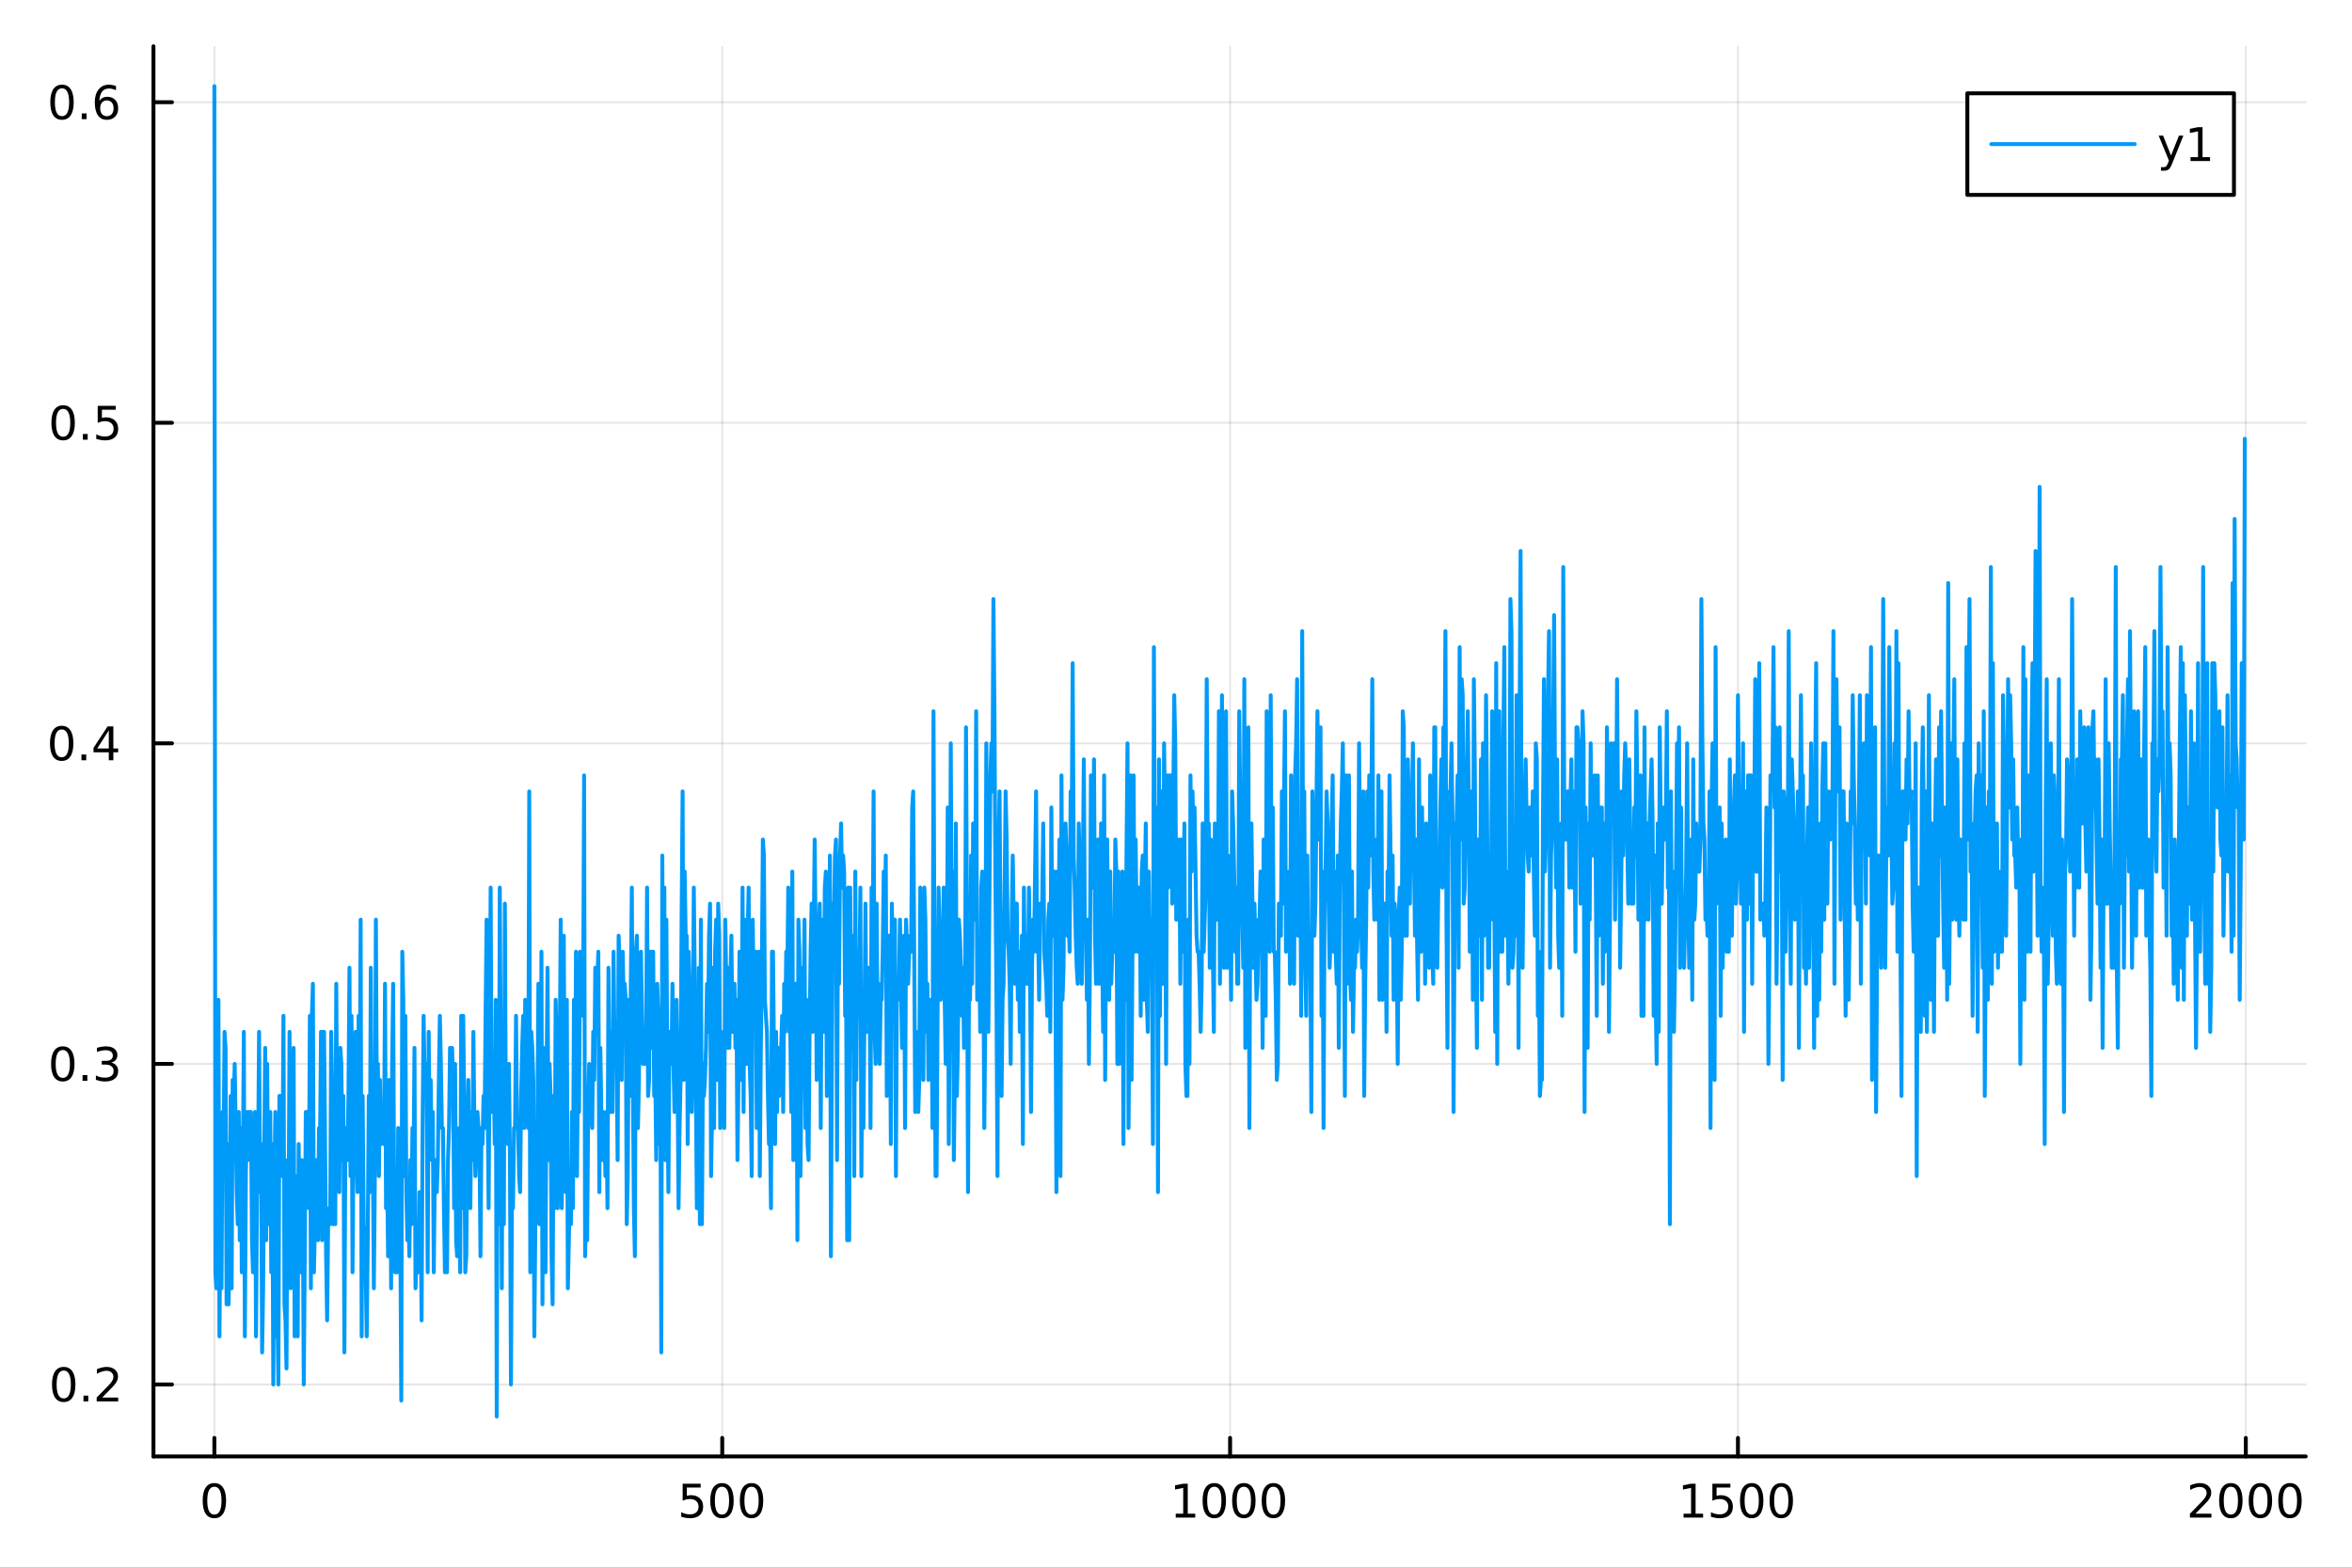 <?xml version="1.0" encoding="utf-8"?>
<svg xmlns="http://www.w3.org/2000/svg" xmlns:xlink="http://www.w3.org/1999/xlink" width="600" height="400" viewBox="0 0 2400 1600">
<rect x="0" y="0" width="2400" height="1600" fill="#333333" stroke="none"/>
<defs>
  <clipPath id="clip970">
    <rect x="0" y="0" width="2400" height="1600"/>
  </clipPath>
</defs>
<path clip-path="url(#clip970)" d="M0 1600 L2400 1600 L2400 0 L0 0  Z" fill="#ffffff" fill-rule="evenodd" fill-opacity="1"/>
<defs>
  <clipPath id="clip971">
    <rect x="480" y="0" width="1681" height="1600"/>
  </clipPath>
</defs>
<path clip-path="url(#clip970)" d="M156.598 1486.45 L2352.76 1486.45 L2352.76 47.244 L156.598 47.244  Z" fill="#ffffff" fill-rule="evenodd" fill-opacity="1"/>
<defs>
  <clipPath id="clip972">
    <rect x="156" y="47" width="2197" height="1440"/>
  </clipPath>
</defs>
<polyline clip-path="url(#clip972)" style="stroke:#000000; stroke-linecap:round; stroke-linejoin:round; stroke-width:2; stroke-opacity:0.1; fill:none" points="218.754,1486.45 218.754,47.244 "/>
<polyline clip-path="url(#clip972)" style="stroke:#000000; stroke-linecap:round; stroke-linejoin:round; stroke-width:2; stroke-opacity:0.1; fill:none" points="736.974,1486.45 736.974,47.244 "/>
<polyline clip-path="url(#clip972)" style="stroke:#000000; stroke-linecap:round; stroke-linejoin:round; stroke-width:2; stroke-opacity:0.1; fill:none" points="1255.2,1486.45 1255.2,47.244 "/>
<polyline clip-path="url(#clip972)" style="stroke:#000000; stroke-linecap:round; stroke-linejoin:round; stroke-width:2; stroke-opacity:0.1; fill:none" points="1773.42,1486.45 1773.42,47.244 "/>
<polyline clip-path="url(#clip972)" style="stroke:#000000; stroke-linecap:round; stroke-linejoin:round; stroke-width:2; stroke-opacity:0.1; fill:none" points="2291.64,1486.45 2291.64,47.244 "/>
<polyline clip-path="url(#clip970)" style="stroke:#000000; stroke-linecap:round; stroke-linejoin:round; stroke-width:4; stroke-opacity:1; fill:none" points="156.598,1486.45 2352.76,1486.45 "/>
<polyline clip-path="url(#clip970)" style="stroke:#000000; stroke-linecap:round; stroke-linejoin:round; stroke-width:4; stroke-opacity:1; fill:none" points="218.754,1486.45 218.754,1467.55 "/>
<polyline clip-path="url(#clip970)" style="stroke:#000000; stroke-linecap:round; stroke-linejoin:round; stroke-width:4; stroke-opacity:1; fill:none" points="736.974,1486.45 736.974,1467.55 "/>
<polyline clip-path="url(#clip970)" style="stroke:#000000; stroke-linecap:round; stroke-linejoin:round; stroke-width:4; stroke-opacity:1; fill:none" points="1255.2,1486.45 1255.2,1467.55 "/>
<polyline clip-path="url(#clip970)" style="stroke:#000000; stroke-linecap:round; stroke-linejoin:round; stroke-width:4; stroke-opacity:1; fill:none" points="1773.42,1486.45 1773.42,1467.55 "/>
<polyline clip-path="url(#clip970)" style="stroke:#000000; stroke-linecap:round; stroke-linejoin:round; stroke-width:4; stroke-opacity:1; fill:none" points="2291.64,1486.45 2291.64,1467.55 "/>
<path clip-path="url(#clip970)" d="M218.754 1517.37 Q215.143 1517.37 213.314 1520.93 Q211.508 1524.47 211.508 1531.6 Q211.508 1538.71 213.314 1542.27 Q215.143 1545.82 218.754 1545.82 Q222.388 1545.82 224.193 1542.27 Q226.022 1538.71 226.022 1531.6 Q226.022 1524.47 224.193 1520.93 Q222.388 1517.37 218.754 1517.37 M218.754 1513.66 Q224.564 1513.66 227.619 1518.27 Q230.698 1522.85 230.698 1531.6 Q230.698 1540.33 227.619 1544.94 Q224.564 1549.52 218.754 1549.52 Q212.943 1549.52 209.865 1544.94 Q206.809 1540.33 206.809 1531.6 Q206.809 1522.85 209.865 1518.27 Q212.943 1513.66 218.754 1513.66 Z" fill="#000000" fill-rule="nonzero" fill-opacity="1" /><path clip-path="url(#clip970)" d="M696.593 1514.29 L714.949 1514.29 L714.949 1518.22 L700.875 1518.22 L700.875 1526.7 Q701.894 1526.35 702.912 1526.19 Q703.931 1526 704.949 1526 Q710.736 1526 714.116 1529.17 Q717.495 1532.34 717.495 1537.76 Q717.495 1543.34 714.023 1546.44 Q710.551 1549.52 704.232 1549.52 Q702.056 1549.52 699.787 1549.15 Q697.542 1548.78 695.134 1548.04 L695.134 1543.34 Q697.218 1544.47 699.44 1545.03 Q701.662 1545.58 704.139 1545.58 Q708.144 1545.58 710.482 1543.48 Q712.82 1541.37 712.82 1537.76 Q712.82 1534.15 710.482 1532.04 Q708.144 1529.94 704.139 1529.94 Q702.264 1529.94 700.389 1530.35 Q698.537 1530.77 696.593 1531.65 L696.593 1514.29 Z" fill="#000000" fill-rule="nonzero" fill-opacity="1" /><path clip-path="url(#clip970)" d="M736.708 1517.37 Q733.097 1517.37 731.268 1520.93 Q729.463 1524.47 729.463 1531.6 Q729.463 1538.71 731.268 1542.27 Q733.097 1545.82 736.708 1545.82 Q740.343 1545.82 742.148 1542.27 Q743.977 1538.71 743.977 1531.6 Q743.977 1524.47 742.148 1520.93 Q740.343 1517.37 736.708 1517.37 M736.708 1513.66 Q742.518 1513.66 745.574 1518.27 Q748.653 1522.85 748.653 1531.6 Q748.653 1540.33 745.574 1544.94 Q742.518 1549.52 736.708 1549.52 Q730.898 1549.52 727.819 1544.94 Q724.764 1540.33 724.764 1531.6 Q724.764 1522.85 727.819 1518.27 Q730.898 1513.66 736.708 1513.66 Z" fill="#000000" fill-rule="nonzero" fill-opacity="1" /><path clip-path="url(#clip970)" d="M766.87 1517.37 Q763.259 1517.37 761.43 1520.93 Q759.625 1524.47 759.625 1531.6 Q759.625 1538.71 761.43 1542.27 Q763.259 1545.82 766.87 1545.82 Q770.504 1545.82 772.31 1542.27 Q774.139 1538.71 774.139 1531.6 Q774.139 1524.47 772.31 1520.93 Q770.504 1517.37 766.87 1517.37 M766.87 1513.66 Q772.68 1513.66 775.736 1518.27 Q778.815 1522.85 778.815 1531.6 Q778.815 1540.33 775.736 1544.94 Q772.68 1549.52 766.87 1549.52 Q761.06 1549.52 757.981 1544.94 Q754.926 1540.33 754.926 1531.6 Q754.926 1522.85 757.981 1518.27 Q761.06 1513.66 766.87 1513.66 Z" fill="#000000" fill-rule="nonzero" fill-opacity="1" /><path clip-path="url(#clip970)" d="M1199.72 1544.91 L1207.36 1544.91 L1207.36 1518.55 L1199.05 1520.21 L1199.05 1515.95 L1207.31 1514.29 L1211.99 1514.29 L1211.99 1544.91 L1219.63 1544.91 L1219.63 1548.85 L1199.72 1548.85 L1199.72 1544.91 Z" fill="#000000" fill-rule="nonzero" fill-opacity="1" /><path clip-path="url(#clip970)" d="M1239.07 1517.37 Q1235.46 1517.37 1233.63 1520.93 Q1231.83 1524.47 1231.83 1531.6 Q1231.83 1538.71 1233.63 1542.27 Q1235.46 1545.82 1239.07 1545.82 Q1242.71 1545.82 1244.51 1542.27 Q1246.34 1538.71 1246.34 1531.6 Q1246.34 1524.47 1244.51 1520.93 Q1242.71 1517.37 1239.07 1517.37 M1239.07 1513.66 Q1244.88 1513.66 1247.94 1518.27 Q1251.02 1522.85 1251.02 1531.6 Q1251.02 1540.33 1247.94 1544.94 Q1244.88 1549.52 1239.07 1549.52 Q1233.26 1549.52 1230.18 1544.94 Q1227.13 1540.33 1227.13 1531.6 Q1227.13 1522.85 1230.18 1518.27 Q1233.26 1513.66 1239.07 1513.66 Z" fill="#000000" fill-rule="nonzero" fill-opacity="1" /><path clip-path="url(#clip970)" d="M1269.23 1517.37 Q1265.62 1517.37 1263.79 1520.93 Q1261.99 1524.47 1261.99 1531.6 Q1261.99 1538.71 1263.79 1542.27 Q1265.62 1545.82 1269.23 1545.82 Q1272.87 1545.82 1274.67 1542.27 Q1276.5 1538.71 1276.5 1531.6 Q1276.5 1524.47 1274.67 1520.93 Q1272.87 1517.37 1269.23 1517.37 M1269.23 1513.66 Q1275.04 1513.66 1278.1 1518.27 Q1281.18 1522.85 1281.18 1531.6 Q1281.18 1540.33 1278.1 1544.94 Q1275.04 1549.52 1269.23 1549.52 Q1263.42 1549.52 1260.35 1544.94 Q1257.29 1540.33 1257.29 1531.6 Q1257.29 1522.85 1260.35 1518.27 Q1263.42 1513.66 1269.23 1513.66 Z" fill="#000000" fill-rule="nonzero" fill-opacity="1" /><path clip-path="url(#clip970)" d="M1299.4 1517.37 Q1295.79 1517.37 1293.96 1520.93 Q1292.15 1524.47 1292.15 1531.6 Q1292.15 1538.71 1293.96 1542.27 Q1295.79 1545.82 1299.4 1545.82 Q1303.03 1545.82 1304.84 1542.27 Q1306.66 1538.71 1306.66 1531.6 Q1306.66 1524.47 1304.84 1520.93 Q1303.03 1517.37 1299.4 1517.37 M1299.4 1513.66 Q1305.21 1513.66 1308.26 1518.27 Q1311.34 1522.85 1311.34 1531.6 Q1311.34 1540.33 1308.26 1544.94 Q1305.21 1549.52 1299.4 1549.52 Q1293.59 1549.52 1290.51 1544.94 Q1287.45 1540.33 1287.45 1531.6 Q1287.45 1522.85 1290.51 1518.27 Q1293.59 1513.66 1299.4 1513.66 Z" fill="#000000" fill-rule="nonzero" fill-opacity="1" /><path clip-path="url(#clip970)" d="M1717.94 1544.91 L1725.58 1544.91 L1725.58 1518.55 L1717.27 1520.21 L1717.27 1515.95 L1725.53 1514.29 L1730.21 1514.29 L1730.21 1544.91 L1737.85 1544.91 L1737.85 1548.85 L1717.94 1548.85 L1717.94 1544.91 Z" fill="#000000" fill-rule="nonzero" fill-opacity="1" /><path clip-path="url(#clip970)" d="M1747.34 1514.29 L1765.7 1514.29 L1765.7 1518.22 L1751.62 1518.22 L1751.62 1526.7 Q1752.64 1526.35 1753.66 1526.19 Q1754.68 1526 1755.7 1526 Q1761.48 1526 1764.86 1529.17 Q1768.24 1532.34 1768.24 1537.76 Q1768.24 1543.34 1764.77 1546.44 Q1761.3 1549.52 1754.98 1549.52 Q1752.8 1549.52 1750.53 1549.15 Q1748.29 1548.78 1745.88 1548.04 L1745.88 1543.34 Q1747.96 1544.47 1750.19 1545.03 Q1752.41 1545.58 1754.89 1545.58 Q1758.89 1545.58 1761.23 1543.48 Q1763.57 1541.37 1763.57 1537.76 Q1763.57 1534.15 1761.23 1532.04 Q1758.89 1529.94 1754.89 1529.94 Q1753.01 1529.94 1751.14 1530.35 Q1749.28 1530.77 1747.34 1531.65 L1747.34 1514.29 Z" fill="#000000" fill-rule="nonzero" fill-opacity="1" /><path clip-path="url(#clip970)" d="M1787.46 1517.37 Q1783.84 1517.37 1782.02 1520.93 Q1780.21 1524.47 1780.21 1531.6 Q1780.21 1538.71 1782.02 1542.27 Q1783.84 1545.82 1787.46 1545.82 Q1791.09 1545.82 1792.9 1542.27 Q1794.72 1538.71 1794.72 1531.6 Q1794.72 1524.47 1792.9 1520.93 Q1791.09 1517.37 1787.46 1517.37 M1787.46 1513.66 Q1793.27 1513.66 1796.32 1518.27 Q1799.4 1522.85 1799.4 1531.6 Q1799.4 1540.33 1796.32 1544.94 Q1793.27 1549.52 1787.46 1549.52 Q1781.65 1549.52 1778.57 1544.94 Q1775.51 1540.33 1775.51 1531.6 Q1775.51 1522.85 1778.57 1518.27 Q1781.65 1513.66 1787.46 1513.66 Z" fill="#000000" fill-rule="nonzero" fill-opacity="1" /><path clip-path="url(#clip970)" d="M1817.62 1517.37 Q1814.01 1517.37 1812.18 1520.93 Q1810.37 1524.47 1810.37 1531.6 Q1810.37 1538.71 1812.18 1542.27 Q1814.01 1545.82 1817.62 1545.82 Q1821.25 1545.82 1823.06 1542.27 Q1824.89 1538.71 1824.89 1531.6 Q1824.89 1524.47 1823.06 1520.93 Q1821.25 1517.37 1817.62 1517.37 M1817.62 1513.66 Q1823.43 1513.66 1826.48 1518.27 Q1829.56 1522.85 1829.56 1531.6 Q1829.56 1540.33 1826.48 1544.94 Q1823.43 1549.52 1817.62 1549.52 Q1811.81 1549.52 1808.73 1544.94 Q1805.67 1540.33 1805.67 1531.6 Q1805.67 1522.85 1808.73 1518.27 Q1811.81 1513.66 1817.62 1513.66 Z" fill="#000000" fill-rule="nonzero" fill-opacity="1" /><path clip-path="url(#clip970)" d="M2240.25 1544.91 L2256.57 1544.91 L2256.57 1548.85 L2234.62 1548.85 L2234.62 1544.91 Q2237.29 1542.16 2241.87 1537.53 Q2246.48 1532.88 2247.66 1531.53 Q2249.9 1529.01 2250.78 1527.27 Q2251.68 1525.51 2251.68 1523.82 Q2251.68 1521.07 2249.74 1519.33 Q2247.82 1517.6 2244.72 1517.6 Q2242.52 1517.6 2240.06 1518.36 Q2237.63 1519.13 2234.85 1520.68 L2234.85 1515.95 Q2237.68 1514.82 2240.13 1514.24 Q2242.59 1513.66 2244.62 1513.66 Q2249.99 1513.66 2253.19 1516.35 Q2256.38 1519.03 2256.38 1523.52 Q2256.38 1525.65 2255.57 1527.57 Q2254.79 1529.47 2252.68 1532.07 Q2252.1 1532.74 2249 1535.95 Q2245.9 1539.15 2240.25 1544.91 Z" fill="#000000" fill-rule="nonzero" fill-opacity="1" /><path clip-path="url(#clip970)" d="M2276.38 1517.37 Q2272.77 1517.37 2270.94 1520.93 Q2269.14 1524.47 2269.14 1531.6 Q2269.14 1538.71 2270.94 1542.27 Q2272.77 1545.82 2276.38 1545.82 Q2280.02 1545.82 2281.82 1542.27 Q2283.65 1538.71 2283.65 1531.6 Q2283.65 1524.47 2281.82 1520.93 Q2280.02 1517.37 2276.38 1517.37 M2276.38 1513.66 Q2282.19 1513.66 2285.25 1518.27 Q2288.33 1522.85 2288.33 1531.6 Q2288.33 1540.33 2285.25 1544.94 Q2282.19 1549.52 2276.38 1549.52 Q2270.57 1549.52 2267.49 1544.94 Q2264.44 1540.33 2264.44 1531.6 Q2264.44 1522.85 2267.49 1518.27 Q2270.57 1513.66 2276.38 1513.66 Z" fill="#000000" fill-rule="nonzero" fill-opacity="1" /><path clip-path="url(#clip970)" d="M2306.54 1517.37 Q2302.93 1517.37 2301.1 1520.93 Q2299.3 1524.47 2299.3 1531.6 Q2299.3 1538.71 2301.1 1542.27 Q2302.93 1545.82 2306.54 1545.82 Q2310.18 1545.82 2311.98 1542.27 Q2313.81 1538.71 2313.81 1531.6 Q2313.81 1524.47 2311.98 1520.93 Q2310.18 1517.37 2306.54 1517.37 M2306.54 1513.66 Q2312.35 1513.66 2315.41 1518.27 Q2318.49 1522.85 2318.49 1531.6 Q2318.49 1540.33 2315.41 1544.94 Q2312.35 1549.52 2306.54 1549.52 Q2300.73 1549.52 2297.66 1544.94 Q2294.6 1540.33 2294.6 1531.6 Q2294.6 1522.85 2297.66 1518.27 Q2300.73 1513.66 2306.54 1513.66 Z" fill="#000000" fill-rule="nonzero" fill-opacity="1" /><path clip-path="url(#clip970)" d="M2336.71 1517.37 Q2333.1 1517.37 2331.27 1520.93 Q2329.46 1524.47 2329.46 1531.6 Q2329.46 1538.71 2331.27 1542.27 Q2333.1 1545.82 2336.71 1545.82 Q2340.34 1545.82 2342.15 1542.27 Q2343.97 1538.71 2343.97 1531.6 Q2343.97 1524.47 2342.15 1520.93 Q2340.34 1517.37 2336.71 1517.37 M2336.71 1513.66 Q2342.52 1513.66 2345.57 1518.27 Q2348.65 1522.85 2348.65 1531.6 Q2348.65 1540.33 2345.57 1544.94 Q2342.52 1549.52 2336.71 1549.52 Q2330.9 1549.52 2327.82 1544.94 Q2324.76 1540.33 2324.76 1531.6 Q2324.76 1522.85 2327.82 1518.27 Q2330.9 1513.66 2336.71 1513.66 Z" fill="#000000" fill-rule="nonzero" fill-opacity="1" /><polyline clip-path="url(#clip972)" style="stroke:#000000; stroke-linecap:round; stroke-linejoin:round; stroke-width:2; stroke-opacity:0.1; fill:none" points="156.598,1413 2352.76,1413 "/>
<polyline clip-path="url(#clip972)" style="stroke:#000000; stroke-linecap:round; stroke-linejoin:round; stroke-width:2; stroke-opacity:0.1; fill:none" points="156.598,1085.83 2352.76,1085.83 "/>
<polyline clip-path="url(#clip972)" style="stroke:#000000; stroke-linecap:round; stroke-linejoin:round; stroke-width:2; stroke-opacity:0.1; fill:none" points="156.598,758.667 2352.76,758.667 "/>
<polyline clip-path="url(#clip972)" style="stroke:#000000; stroke-linecap:round; stroke-linejoin:round; stroke-width:2; stroke-opacity:0.1; fill:none" points="156.598,431.501 2352.76,431.501 "/>
<polyline clip-path="url(#clip972)" style="stroke:#000000; stroke-linecap:round; stroke-linejoin:round; stroke-width:2; stroke-opacity:0.1; fill:none" points="156.598,104.335 2352.76,104.335 "/>
<polyline clip-path="url(#clip970)" style="stroke:#000000; stroke-linecap:round; stroke-linejoin:round; stroke-width:4; stroke-opacity:1; fill:none" points="156.598,1486.45 156.598,47.244 "/>
<polyline clip-path="url(#clip970)" style="stroke:#000000; stroke-linecap:round; stroke-linejoin:round; stroke-width:4; stroke-opacity:1; fill:none" points="156.598,1413 175.496,1413 "/>
<polyline clip-path="url(#clip970)" style="stroke:#000000; stroke-linecap:round; stroke-linejoin:round; stroke-width:4; stroke-opacity:1; fill:none" points="156.598,1085.83 175.496,1085.83 "/>
<polyline clip-path="url(#clip970)" style="stroke:#000000; stroke-linecap:round; stroke-linejoin:round; stroke-width:4; stroke-opacity:1; fill:none" points="156.598,758.667 175.496,758.667 "/>
<polyline clip-path="url(#clip970)" style="stroke:#000000; stroke-linecap:round; stroke-linejoin:round; stroke-width:4; stroke-opacity:1; fill:none" points="156.598,431.501 175.496,431.501 "/>
<polyline clip-path="url(#clip970)" style="stroke:#000000; stroke-linecap:round; stroke-linejoin:round; stroke-width:4; stroke-opacity:1; fill:none" points="156.598,104.335 175.496,104.335 "/>
<path clip-path="url(#clip970)" d="M65.02 1398.8 Q61.409 1398.8 59.58 1402.36 Q57.775 1405.9 57.775 1413.03 Q57.775 1420.14 59.58 1423.71 Q61.409 1427.25 65.02 1427.25 Q68.654 1427.25 70.46 1423.71 Q72.288 1420.14 72.288 1413.03 Q72.288 1405.9 70.46 1402.36 Q68.654 1398.8 65.02 1398.8 M65.02 1395.09 Q70.83 1395.09 73.885 1399.7 Q76.964 1404.28 76.964 1413.03 Q76.964 1421.76 73.885 1426.37 Q70.83 1430.95 65.02 1430.95 Q59.21 1430.95 56.131 1426.37 Q53.075 1421.76 53.075 1413.03 Q53.075 1404.28 56.131 1399.7 Q59.21 1395.09 65.02 1395.09 Z" fill="#000000" fill-rule="nonzero" fill-opacity="1" /><path clip-path="url(#clip970)" d="M85.182 1424.4 L90.066 1424.4 L90.066 1430.28 L85.182 1430.28 L85.182 1424.4 Z" fill="#000000" fill-rule="nonzero" fill-opacity="1" /><path clip-path="url(#clip970)" d="M104.279 1426.34 L120.598 1426.34 L120.598 1430.28 L98.654 1430.28 L98.654 1426.34 Q101.316 1423.59 105.899 1418.96 Q110.506 1414.31 111.686 1412.96 Q113.932 1410.44 114.811 1408.71 Q115.714 1406.95 115.714 1405.26 Q115.714 1402.5 113.77 1400.77 Q111.848 1399.03 108.746 1399.03 Q106.547 1399.03 104.094 1399.79 Q101.663 1400.56 98.885 1402.11 L98.885 1397.39 Q101.709 1396.25 104.163 1395.67 Q106.617 1395.09 108.654 1395.09 Q114.024 1395.09 117.219 1397.78 Q120.413 1400.46 120.413 1404.96 Q120.413 1407.08 119.603 1409.01 Q118.816 1410.9 116.709 1413.5 Q116.131 1414.17 113.029 1417.39 Q109.927 1420.58 104.279 1426.34 Z" fill="#000000" fill-rule="nonzero" fill-opacity="1" /><path clip-path="url(#clip970)" d="M64.071 1071.63 Q60.46 1071.63 58.631 1075.2 Q56.825 1078.74 56.825 1085.87 Q56.825 1092.97 58.631 1096.54 Q60.46 1100.08 64.071 1100.08 Q67.705 1100.08 69.51 1096.54 Q71.339 1092.97 71.339 1085.87 Q71.339 1078.74 69.51 1075.2 Q67.705 1071.63 64.071 1071.63 M64.071 1067.93 Q69.881 1067.93 72.936 1072.53 Q76.015 1077.12 76.015 1085.87 Q76.015 1094.59 72.936 1099.2 Q69.881 1103.78 64.071 1103.78 Q58.261 1103.78 55.182 1099.2 Q52.126 1094.59 52.126 1085.87 Q52.126 1077.12 55.182 1072.53 Q58.261 1067.93 64.071 1067.93 Z" fill="#000000" fill-rule="nonzero" fill-opacity="1" /><path clip-path="url(#clip970)" d="M84.233 1097.23 L89.117 1097.23 L89.117 1103.11 L84.233 1103.11 L84.233 1097.23 Z" fill="#000000" fill-rule="nonzero" fill-opacity="1" /><path clip-path="url(#clip970)" d="M113.469 1084.48 Q116.825 1085.2 118.7 1087.46 Q120.598 1089.73 120.598 1093.07 Q120.598 1098.18 117.08 1100.98 Q113.561 1103.78 107.08 1103.78 Q104.904 1103.78 102.589 1103.34 Q100.297 1102.93 97.844 1102.07 L97.844 1097.56 Q99.788 1098.69 102.103 1099.27 Q104.418 1099.85 106.941 1099.85 Q111.339 1099.85 113.631 1098.11 Q115.945 1096.38 115.945 1093.07 Q115.945 1090.01 113.793 1088.3 Q111.663 1086.56 107.844 1086.56 L103.816 1086.56 L103.816 1082.72 L108.029 1082.72 Q111.478 1082.72 113.307 1081.35 Q115.135 1079.96 115.135 1077.37 Q115.135 1074.71 113.237 1073.3 Q111.362 1071.86 107.844 1071.86 Q105.922 1071.86 103.723 1072.28 Q101.524 1072.7 98.885 1073.58 L98.885 1069.41 Q101.547 1068.67 103.862 1068.3 Q106.2 1067.93 108.26 1067.93 Q113.584 1067.93 116.686 1070.36 Q119.788 1072.77 119.788 1076.89 Q119.788 1079.76 118.145 1081.75 Q116.501 1083.71 113.469 1084.48 Z" fill="#000000" fill-rule="nonzero" fill-opacity="1" /><path clip-path="url(#clip970)" d="M62.937 744.466 Q59.325 744.466 57.497 748.03 Q55.691 751.572 55.691 758.702 Q55.691 765.808 57.497 769.373 Q59.325 772.914 62.937 772.914 Q66.571 772.914 68.376 769.373 Q70.205 765.808 70.205 758.702 Q70.205 751.572 68.376 748.03 Q66.571 744.466 62.937 744.466 M62.937 740.762 Q68.747 740.762 71.802 745.368 Q74.881 749.952 74.881 758.702 Q74.881 767.428 71.802 772.035 Q68.747 776.618 62.937 776.618 Q57.126 776.618 54.048 772.035 Q50.992 767.428 50.992 758.702 Q50.992 749.952 54.048 745.368 Q57.126 740.762 62.937 740.762 Z" fill="#000000" fill-rule="nonzero" fill-opacity="1" /><path clip-path="url(#clip970)" d="M83.098 770.067 L87.983 770.067 L87.983 775.947 L83.098 775.947 L83.098 770.067 Z" fill="#000000" fill-rule="nonzero" fill-opacity="1" /><path clip-path="url(#clip970)" d="M111.015 745.461 L99.21 763.91 L111.015 763.91 L111.015 745.461 M109.788 741.387 L115.668 741.387 L115.668 763.91 L120.598 763.91 L120.598 767.799 L115.668 767.799 L115.668 775.947 L111.015 775.947 L111.015 767.799 L95.413 767.799 L95.413 763.285 L109.788 741.387 Z" fill="#000000" fill-rule="nonzero" fill-opacity="1" /><path clip-path="url(#clip970)" d="M64.418 417.299 Q60.807 417.299 58.978 420.864 Q57.173 424.406 57.173 431.535 Q57.173 438.642 58.978 442.207 Q60.807 445.748 64.418 445.748 Q68.052 445.748 69.858 442.207 Q71.686 438.642 71.686 431.535 Q71.686 424.406 69.858 420.864 Q68.052 417.299 64.418 417.299 M64.418 413.596 Q70.228 413.596 73.284 418.202 Q76.362 422.785 76.362 431.535 Q76.362 440.262 73.284 444.869 Q70.228 449.452 64.418 449.452 Q58.608 449.452 55.529 444.869 Q52.474 440.262 52.474 431.535 Q52.474 422.785 55.529 418.202 Q58.608 413.596 64.418 413.596 Z" fill="#000000" fill-rule="nonzero" fill-opacity="1" /><path clip-path="url(#clip970)" d="M84.58 442.901 L89.464 442.901 L89.464 448.781 L84.58 448.781 L84.58 442.901 Z" fill="#000000" fill-rule="nonzero" fill-opacity="1" /><path clip-path="url(#clip970)" d="M99.696 414.221 L118.052 414.221 L118.052 418.156 L103.978 418.156 L103.978 426.628 Q104.996 426.281 106.015 426.119 Q107.033 425.934 108.052 425.934 Q113.839 425.934 117.219 429.105 Q120.598 432.276 120.598 437.693 Q120.598 443.271 117.126 446.373 Q113.654 449.452 107.334 449.452 Q105.159 449.452 102.89 449.082 Q100.645 448.711 98.237 447.971 L98.237 443.271 Q100.321 444.406 102.543 444.961 Q104.765 445.517 107.242 445.517 Q111.246 445.517 113.584 443.41 Q115.922 441.304 115.922 437.693 Q115.922 434.082 113.584 431.975 Q111.246 429.869 107.242 429.869 Q105.367 429.869 103.492 430.285 Q101.64 430.702 99.696 431.582 L99.696 414.221 Z" fill="#000000" fill-rule="nonzero" fill-opacity="1" /><path clip-path="url(#clip970)" d="M63.261 90.133 Q59.65 90.133 57.821 93.698 Q56.015 97.24 56.015 104.369 Q56.015 111.476 57.821 115.041 Q59.65 118.582 63.261 118.582 Q66.895 118.582 68.7 115.041 Q70.529 111.476 70.529 104.369 Q70.529 97.24 68.7 93.698 Q66.895 90.133 63.261 90.133 M63.261 86.43 Q69.071 86.43 72.126 91.036 Q75.205 95.619 75.205 104.369 Q75.205 113.096 72.126 117.703 Q69.071 122.286 63.261 122.286 Q57.45 122.286 54.372 117.703 Q51.316 113.096 51.316 104.369 Q51.316 95.619 54.372 91.036 Q57.45 86.43 63.261 86.43 Z" fill="#000000" fill-rule="nonzero" fill-opacity="1" /><path clip-path="url(#clip970)" d="M83.422 115.735 L88.307 115.735 L88.307 121.615 L83.422 121.615 L83.422 115.735 Z" fill="#000000" fill-rule="nonzero" fill-opacity="1" /><path clip-path="url(#clip970)" d="M109.071 102.471 Q105.922 102.471 104.071 104.624 Q102.242 106.777 102.242 110.527 Q102.242 114.254 104.071 116.429 Q105.922 118.582 109.071 118.582 Q112.219 118.582 114.047 116.429 Q115.899 114.254 115.899 110.527 Q115.899 106.777 114.047 104.624 Q112.219 102.471 109.071 102.471 M118.353 87.819 L118.353 92.078 Q116.594 91.244 114.788 90.805 Q113.006 90.365 111.246 90.365 Q106.617 90.365 104.163 93.49 Q101.733 96.615 101.385 102.934 Q102.751 100.92 104.811 99.855 Q106.871 98.767 109.348 98.767 Q114.557 98.767 117.566 101.939 Q120.598 105.087 120.598 110.527 Q120.598 115.851 117.45 119.068 Q114.302 122.286 109.071 122.286 Q103.075 122.286 99.904 117.703 Q96.733 113.096 96.733 104.369 Q96.733 96.175 100.621 91.314 Q104.51 86.43 111.061 86.43 Q112.82 86.43 114.603 86.777 Q116.408 87.124 118.353 87.819 Z" fill="#000000" fill-rule="nonzero" fill-opacity="1" /><polyline clip-path="url(#clip972)" style="stroke:#009af9; stroke-linecap:round; stroke-linejoin:round; stroke-width:4; stroke-opacity:1; fill:none" points="218.754,87.976 219.79,1298.49 220.827,1314.85 221.863,1282.13 222.899,1020.4 223.936,1363.92 224.972,1233.06 226.009,1314.85 227.045,1134.91 228.082,1183.98 229.118,1053.12 230.154,1069.47 231.191,1331.21 232.227,1167.62 233.264,1331.21 234.3,1265.77 235.337,1118.55 236.373,1314.85 237.41,1102.19 238.446,1134.91 239.482,1085.83 240.519,1151.27 241.555,1216.7 242.592,1249.42 243.628,1134.91 244.665,1265.77 245.701,1151.27 246.738,1298.49 247.774,1200.34 248.81,1053.12 249.847,1363.92 250.883,1200.34 251.92,1134.91 252.956,1183.98 253.993,1134.91 255.029,1134.91 256.066,1134.91 257.102,1265.77 258.138,1298.49 259.175,1200.34 260.211,1134.91 261.248,1363.92 262.284,1216.7 263.321,1183.98 264.357,1053.12 265.394,1216.7 266.43,1167.62 267.466,1380.28 268.503,1314.85 269.539,1183.98 270.576,1069.47 271.612,1265.77 272.649,1085.83 273.685,1249.42 274.721,1249.42 275.758,1134.91 276.794,1298.49 277.831,1167.62 278.867,1413 279.904,1216.7 280.94,1134.91 281.977,1363.92 283.013,1331.21 284.049,1413 285.086,1118.55 286.122,1118.55 287.159,1134.91 288.195,1200.34 289.232,1036.76 290.268,1331.21 291.305,1347.57 292.341,1396.64 293.377,1183.98 294.414,1249.42 295.45,1053.12 296.487,1314.85 297.523,1249.42 298.56,1298.49 299.596,1069.47 300.633,1363.92 301.669,1249.42 302.705,1200.34 303.742,1363.92 304.778,1167.62 305.815,1265.77 306.851,1298.49 307.888,1183.98 308.924,1216.7 309.961,1413 310.997,1282.13 312.033,1134.91 313.07,1134.91 314.106,1134.91 315.143,1233.06 316.179,1036.76 317.216,1314.85 318.252,1036.76 319.288,1004.04 320.325,1298.49 321.361,1249.42 322.398,1183.98 323.434,1200.34 324.471,1265.77 325.507,1151.27 326.544,1167.62 327.58,1053.12 328.616,1265.77 329.653,1053.12 330.689,1053.12 331.726,1167.62 332.762,1282.13 333.799,1347.57 334.835,1249.42 335.872,1233.06 336.908,1249.42 337.944,1053.12 338.981,1118.55 340.017,1249.42 341.054,1200.34 342.09,1249.42 343.127,1004.04 344.163,1167.62 345.2,1102.19 346.236,1216.7 347.272,1069.47 348.309,1085.83 349.345,1183.98 350.382,1118.55 351.418,1380.28 352.455,1151.27 353.491,1183.98 354.527,1183.98 355.564,1118.55 356.6,987.683 357.637,1200.34 358.673,1036.76 359.71,1298.49 360.746,1167.62 361.783,1151.27 362.819,1053.12 363.855,1167.62 364.892,1216.7 365.928,1036.76 366.965,1151.27 368.001,938.608 369.038,1363.92 370.074,1118.55 371.111,1249.42 372.147,1265.77 373.183,1298.49 374.22,1363.92 375.256,1265.77 376.293,1118.55 377.329,1216.7 378.366,987.683 379.402,1167.62 380.439,1167.62 381.475,1314.85 382.511,1200.34 383.548,938.608 384.584,1134.91 385.621,1085.83 386.657,1200.34 387.694,1102.19 388.73,1167.62 389.767,1134.91 390.803,1134.91 391.839,1167.62 392.876,1004.04 393.912,1233.06 394.949,1183.98 395.985,1282.13 397.022,1102.19 398.058,1118.55 399.094,1314.85 400.131,1085.83 401.167,1004.04 402.204,1233.06 403.24,1298.49 404.277,1298.49 405.313,1298.49 406.35,1151.27 407.386,1233.06 408.422,1249.42 409.459,1429.36 410.495,971.325 411.532,1020.4 412.568,1200.34 413.605,1036.76 414.641,1216.7 415.678,1265.77 416.714,1233.06 417.75,1282.13 418.787,1183.98 419.823,1249.42 420.86,1151.27 421.896,1200.34 422.933,1069.47 423.969,1314.85 425.006,1282.13 426.042,1265.77 427.078,1298.49 428.115,1216.7 429.151,1233.06 430.188,1347.57 431.224,1151.27 432.261,1036.76 433.297,1102.19 434.334,1085.83 435.37,1085.83 436.406,1298.49 437.443,1053.12 438.479,1167.62 439.516,1102.19 440.552,1183.98 441.589,1134.91 442.625,1298.49 443.661,1200.34 444.698,1183.98 445.734,1216.7 446.771,1183.98 447.807,1102.19 448.844,1036.76 449.88,1085.83 450.917,1151.27 451.953,1151.27 452.989,1233.06 454.026,1298.49 455.062,1282.13 456.099,1298.49 457.135,1183.98 458.172,1151.27 459.208,1069.47 460.245,1085.83 461.281,1069.47 462.317,1102.19 463.354,1233.06 464.39,1085.83 465.427,1265.77 466.463,1282.13 467.5,1233.06 468.536,1151.27 469.573,1298.49 470.609,1036.76 471.645,1233.06 472.682,1036.76 473.718,1134.91 474.755,1298.49 475.791,1282.13 476.828,1167.62 477.864,1102.19 478.9,1216.7 479.937,1233.06 480.973,1134.91 482.01,1183.98 483.046,1053.12 484.083,1151.27 485.119,1200.34 486.156,1167.62 487.192,1134.91 488.228,1151.27 489.265,1167.62 490.301,1282.13 491.338,1151.27 492.374,1167.62 493.411,1118.55 494.447,1151.27 495.484,1036.76 496.52,938.608 497.556,1118.55 498.593,1233.06 499.629,1069.47 500.666,905.892 501.702,1134.91 502.739,1134.91 503.775,1085.83 504.812,1167.62 505.848,1020.4 506.884,1445.72 507.921,1053.12 508.957,1249.42 509.994,905.892 511.03,1085.83 512.067,1314.85 513.103,1053.12 514.14,1249.42 515.176,922.25 516.212,1151.27 517.249,1134.91 518.285,1167.62 519.322,1085.83 520.358,1183.98 521.395,1413 522.431,1216.7 523.467,1233.06 524.504,1151.27 525.54,1151.27 526.577,1036.76 527.613,1151.27 528.65,1151.27 529.686,1200.34 530.723,1216.7 531.759,1118.55 532.795,1069.47 533.832,1036.76 534.868,1151.27 535.905,1020.4 536.941,1102.19 537.978,1102.19 539.014,1151.27 540.051,807.742 541.087,1298.49 542.123,1053.12 543.16,1069.47 544.196,1102.19 545.233,1363.92 546.269,1249.42 547.306,1233.06 548.342,1151.27 549.379,1004.04 550.415,1249.42 551.451,1233.06 552.488,971.325 553.524,1331.21 554.561,1069.47 555.597,1183.98 556.634,1298.49 557.67,1102.19 558.707,987.683 559.743,1183.98 560.779,1085.83 561.816,1118.55 562.852,1282.13 563.889,1331.21 564.925,1118.55 565.962,1233.06 566.998,1020.4 568.034,1069.47 569.071,1233.06 570.107,1167.62 571.144,1069.47 572.18,938.608 573.217,1233.06 574.253,1151.27 575.29,954.967 576.326,1167.62 577.362,1216.7 578.399,1020.4 579.435,1314.85 580.472,1265.77 581.508,1200.34 582.545,1249.42 583.581,1134.91 584.618,1233.06 585.654,1020.4 586.69,1183.98 587.727,971.325 588.763,1200.34 589.8,1085.83 590.836,1134.91 591.873,971.325 592.909,1020.4 593.946,1004.04 594.982,1036.76 596.018,791.383 597.055,1282.13 598.091,1233.06 599.128,1265.77 600.164,1134.91 601.201,1085.83 602.237,1134.91 603.273,1134.91 604.31,1151.27 605.346,1053.12 606.383,1102.19 607.419,987.683 608.456,1053.12 609.492,1004.04 610.529,971.325 611.565,1216.7 612.601,1069.47 613.638,1134.91 614.674,1183.98 615.711,1134.91 616.747,1151.27 617.784,1200.34 618.82,1134.91 619.857,1233.06 620.893,987.683 621.929,1118.55 622.966,1134.91 624.002,1053.12 625.039,1134.91 626.075,971.325 627.112,1069.47 628.148,1053.12 629.185,1069.47 630.221,1183.98 631.257,954.967 632.294,987.683 633.33,1004.04 634.367,1102.19 635.403,971.325 636.44,1020.4 637.476,1004.04 638.513,1020.4 639.549,1249.42 640.585,1200.34 641.622,1020.4 642.658,1118.55 643.695,1004.04 644.731,905.892 645.768,1102.19 646.804,1233.06 647.84,1282.13 648.877,971.325 649.913,954.967 650.95,1151.27 651.986,1102.19 653.023,987.683 654.059,971.325 655.096,1036.76 656.132,1085.83 657.168,1069.47 658.205,1085.83 659.241,1069.47 660.278,905.892 661.314,1118.55 662.351,1102.19 663.387,971.325 664.424,1069.47 665.46,971.325 666.496,971.325 667.533,1118.55 668.569,1085.83 669.606,1183.98 670.642,1004.04 671.679,1036.76 672.715,1167.62 673.752,1069.47 674.788,1380.28 675.824,873.175 676.861,1134.91 677.897,905.892 678.934,1183.98 679.97,938.608 681.007,1102.19 682.043,1216.7 683.079,1053.12 684.116,1053.12 685.152,1085.83 686.189,1004.04 687.225,1085.83 688.262,1134.91 689.298,1053.12 690.335,1020.4 691.371,1102.19 692.407,1233.06 693.444,1151.27 694.48,1102.19 695.517,938.608 696.553,807.742 697.59,1102.19 698.626,889.533 699.663,954.967 700.699,954.967 701.735,1167.62 702.772,971.325 703.808,1020.4 704.845,1118.55 705.881,1134.91 706.918,1069.47 707.954,905.892 708.991,1004.04 710.027,1102.19 711.063,1233.06 712.1,1233.06 713.136,987.683 714.173,1249.42 715.209,938.608 716.246,1249.42 717.282,1085.83 718.319,1118.55 719.355,1102.19 720.391,1069.47 721.428,1004.04 722.464,1053.12 723.501,954.967 724.537,922.25 725.574,1200.34 726.61,1134.91 727.646,987.683 728.683,1151.27 729.719,971.325 730.756,938.608 731.792,1102.19 732.829,922.25 733.865,954.967 734.902,1151.27 735.938,1118.55 736.974,1134.91 738.011,1053.12 739.047,1151.27 740.084,938.608 741.12,1004.04 742.157,1069.47 743.193,987.683 744.23,1069.47 745.266,1004.04 746.302,954.967 747.339,1053.12 748.375,1020.4 749.412,1004.04 750.448,1069.47 751.485,1020.4 752.521,1183.98 753.558,1102.19 754.594,971.325 755.63,1102.19 756.667,1085.83 757.703,905.892 758.74,1134.91 759.776,938.608 760.813,971.325 761.849,1085.83 762.886,954.967 763.922,905.892 764.958,1085.83 765.995,1118.55 767.031,1200.34 768.068,938.608 769.104,1020.4 770.141,1020.4 771.177,971.325 772.213,1151.27 773.25,1134.91 774.286,971.325 775.323,1200.34 776.359,1069.47 777.396,987.683 778.432,856.817 779.469,873.175 780.505,1020.4 781.541,1036.76 782.578,1053.12 783.614,1118.55 784.651,1167.62 785.687,1151.27 786.724,1233.06 787.76,971.325 788.797,971.325 789.833,1085.83 790.869,1167.62 791.906,1053.12 792.942,1134.91 793.979,1069.47 795.015,1118.55 796.052,1069.47 797.088,1069.47 798.125,1036.76 799.161,1134.91 800.197,1004.04 801.234,1053.12 802.27,971.325 803.307,1004.04 804.343,905.892 805.38,1053.12 806.416,1053.12 807.452,1134.91 808.489,889.533 809.525,1183.98 810.562,1102.19 811.598,1004.04 812.635,1004.04 813.671,1265.77 814.708,938.608 815.744,971.325 816.78,1200.34 817.817,1102.19 818.853,987.683 819.89,1036.76 820.926,938.608 821.963,1151.27 822.999,1020.4 824.036,1167.62 825.072,1183.98 826.108,1053.12 827.145,971.325 828.181,922.25 829.218,1053.12 830.254,954.967 831.291,856.817 832.327,954.967 833.364,1102.19 834.4,1004.04 835.436,954.967 836.473,922.25 837.509,1151.27 838.546,938.608 839.582,954.967 840.619,1053.12 841.655,905.892 842.692,889.533 843.728,1118.55 844.764,1036.76 845.801,1069.47 846.837,873.175 847.874,1282.13 848.91,1069.47 849.947,922.25 850.983,938.608 852.019,873.175 853.056,856.817 854.092,1183.98 855.129,922.25 856.165,1004.04 857.202,873.175 858.238,840.458 859.275,905.892 860.311,873.175 861.347,889.533 862.384,1036.76 863.42,1020.4 864.457,1265.77 865.493,905.892 866.53,1265.77 867.566,905.892 868.603,1069.47 869.639,971.325 870.675,954.967 871.712,1200.34 872.748,889.533 873.785,1102.19 874.821,971.325 875.858,1036.76 876.894,1004.04 877.931,905.892 878.967,1200.34 880.003,1053.12 881.04,1151.27 882.076,1036.76 883.113,922.25 884.149,1053.12 885.186,987.683 886.222,1053.12 887.259,987.683 888.295,1151.27 889.331,905.892 890.368,1004.04 891.404,807.742 892.441,1053.12 893.477,1085.83 894.514,922.25 895.55,1053.12 896.586,1004.04 897.623,1085.83 898.659,1020.4 899.696,1020.4 900.732,971.325 901.769,889.533 902.805,954.967 903.842,873.175 904.878,1118.55 905.914,971.325 906.951,954.967 907.987,1004.04 909.024,1167.62 910.06,922.25 911.097,1004.04 912.133,987.683 913.17,938.608 914.206,1200.34 915.242,1004.04 916.279,1020.4 917.315,1004.04 918.352,938.608 919.388,1004.04 920.425,1069.47 921.461,971.325 922.498,954.967 923.534,1151.27 924.57,938.608 925.607,971.325 926.643,1004.04 927.68,971.325 928.716,954.967 929.753,971.325 930.789,824.1 931.825,807.742 932.862,971.325 933.898,1134.91 934.935,1053.12 935.971,1118.55 937.008,1134.91 938.044,1102.19 939.081,905.892 940.117,1004.04 941.153,1004.04 942.19,1102.19 943.226,905.892 944.263,938.608 945.299,1053.12 946.336,1004.04 947.372,1102.19 948.409,1069.47 949.445,1020.4 950.481,1020.4 951.518,1151.27 952.554,725.95 953.591,1004.04 954.627,1200.34 955.664,1200.34 956.7,1036.76 957.737,905.892 958.773,954.967 959.809,1020.4 960.846,1004.04 961.882,987.683 962.919,905.892 963.955,1020.4 964.992,1085.83 966.028,1036.76 967.065,824.1 968.101,1167.62 969.137,1036.76 970.174,758.667 971.21,987.683 972.247,889.533 973.283,1183.98 974.32,1102.19 975.356,840.458 976.392,1118.55 977.429,1069.47 978.465,938.608 979.502,954.967 980.538,987.683 981.575,1036.76 982.611,987.683 983.648,1069.47 984.684,1053.12 985.72,742.309 986.757,954.967 987.793,1216.7 988.83,987.683 989.866,1020.4 990.903,873.175 991.939,1004.04 992.976,840.458 994.012,889.533 995.048,938.608 996.085,725.95 997.121,1020.4 998.158,1020.4 999.194,971.325 1000.23,1053.12 1001.27,905.892 1002.3,889.533 1003.34,971.325 1004.38,1151.27 1005.41,1036.76 1006.45,758.667 1007.49,1036.76 1008.52,1053.12 1009.56,922.25 1010.6,791.383 1011.63,758.667 1012.67,807.742 1013.7,611.442 1014.74,725.95 1015.78,905.892 1016.81,1020.4 1017.85,1200.34 1018.89,873.175 1019.92,807.742 1020.96,954.967 1022,1118.55 1023.03,1020.4 1024.07,1004.04 1025.11,905.892 1026.14,807.742 1027.18,856.817 1028.21,954.967 1029.25,971.325 1030.29,1004.04 1031.32,1085.83 1032.36,938.608 1033.4,873.175 1034.43,938.608 1035.47,1004.04 1036.51,922.25 1037.54,922.25 1038.58,1020.4 1039.62,971.325 1040.65,1053.12 1041.69,1036.76 1042.72,954.967 1043.76,1167.62 1044.8,905.892 1045.83,1004.04 1046.87,954.967 1047.91,1004.04 1048.94,1004.04 1049.98,905.892 1051.02,987.683 1052.05,1134.91 1053.09,987.683 1054.13,938.608 1055.16,971.325 1056.2,889.533 1057.23,807.742 1058.27,971.325 1059.31,954.967 1060.34,1020.4 1061.38,922.25 1062.42,922.25 1063.45,922.25 1064.49,840.458 1065.53,971.325 1066.56,987.683 1067.6,1004.04 1068.64,1036.76 1069.67,938.608 1070.71,922.25 1071.75,1053.12 1072.78,824.1 1073.82,954.967 1074.85,954.967 1075.89,889.533 1076.93,987.683 1077.96,1216.7 1079,889.533 1080.04,954.967 1081.07,856.817 1082.11,1200.34 1083.15,791.383 1084.18,1020.4 1085.22,987.683 1086.26,856.817 1087.29,840.458 1088.33,873.175 1089.36,954.967 1090.4,938.608 1091.44,971.325 1092.47,807.742 1093.51,856.817 1094.55,676.875 1095.58,873.175 1096.62,905.892 1097.66,954.967 1098.69,987.683 1099.73,1004.04 1100.77,840.458 1101.8,889.533 1102.84,905.892 1103.87,1004.04 1104.91,889.533 1105.95,775.025 1106.98,954.967 1108.02,938.608 1109.06,1020.4 1110.09,938.608 1111.13,1085.83 1112.17,987.683 1113.2,791.383 1114.24,889.533 1115.28,905.892 1116.31,775.025 1117.35,954.967 1118.38,1004.04 1119.42,987.683 1120.46,856.817 1121.49,1004.04 1122.53,971.325 1123.57,840.458 1124.6,971.325 1125.64,1053.12 1126.68,791.383 1127.71,1102.19 1128.75,922.25 1129.79,856.817 1130.82,971.325 1131.86,1020.4 1132.9,889.533 1133.93,1004.04 1134.97,971.325 1136,971.325 1137.04,971.325 1138.08,856.817 1139.11,889.533 1140.15,1085.83 1141.19,889.533 1142.22,1085.83 1143.26,938.608 1144.3,1020.4 1145.33,889.533 1146.37,1167.62 1147.41,905.892 1148.44,1020.4 1149.48,873.175 1150.51,758.667 1151.55,1151.27 1152.59,1020.4 1153.62,791.383 1154.66,1102.19 1155.7,954.967 1156.73,791.383 1157.77,971.325 1158.81,856.817 1159.84,938.608 1160.88,971.325 1161.92,905.892 1162.95,905.892 1163.99,1036.76 1165.02,889.533 1166.06,873.175 1167.1,1020.4 1168.13,905.892 1169.17,840.458 1170.21,1020.4 1171.24,1053.12 1172.28,889.533 1173.32,987.683 1174.35,938.608 1175.39,938.608 1176.43,1167.62 1177.46,660.517 1178.5,938.608 1179.54,824.1 1180.57,905.892 1181.61,1216.7 1182.64,775.025 1183.68,1036.76 1184.72,807.742 1185.75,1004.04 1186.79,1004.04 1187.83,758.667 1188.86,840.458 1189.9,1085.83 1190.94,791.383 1191.97,905.892 1193.01,791.383 1194.05,824.1 1195.08,791.383 1196.12,922.25 1197.15,824.1 1198.19,709.592 1199.23,758.667 1200.26,938.608 1201.3,889.533 1202.34,938.608 1203.37,856.817 1204.41,1004.04 1205.45,856.817 1206.48,971.325 1207.52,938.608 1208.56,840.458 1209.59,1085.83 1210.63,1118.55 1211.66,1118.55 1212.7,938.608 1213.74,1085.83 1214.77,791.383 1215.81,889.533 1216.85,807.742 1217.88,856.817 1218.92,824.1 1219.96,889.533 1220.99,954.967 1222.03,971.325 1223.07,971.325 1224.1,1004.04 1225.14,1053.12 1226.17,1004.04 1227.21,840.458 1228.25,971.325 1229.28,938.608 1230.32,905.892 1231.36,693.234 1232.39,856.817 1233.43,840.458 1234.47,987.683 1235.5,856.817 1236.54,954.967 1237.58,971.325 1238.61,1053.12 1239.65,840.458 1240.69,856.817 1241.72,938.608 1242.76,938.608 1243.79,725.95 1244.83,1004.04 1245.87,873.175 1246.9,709.592 1247.94,971.325 1248.98,987.683 1250.01,938.608 1251.05,725.95 1252.09,987.683 1253.12,873.175 1254.16,889.533 1255.2,922.25 1256.23,1020.4 1257.27,807.742 1258.3,840.458 1259.34,889.533 1260.38,971.325 1261.41,905.892 1262.45,1004.04 1263.49,1004.04 1264.52,725.95 1265.56,824.1 1266.6,824.1 1267.63,938.608 1268.67,987.683 1269.71,693.234 1270.74,1069.47 1271.78,1053.12 1272.81,791.383 1273.85,742.309 1274.89,1151.27 1275.92,873.175 1276.96,840.458 1278,922.25 1279.03,987.683 1280.07,922.25 1281.11,971.325 1282.14,1020.4 1283.18,1004.04 1284.22,938.608 1285.25,938.608 1286.29,889.533 1287.32,905.892 1288.36,1069.47 1289.4,856.817 1290.43,987.683 1291.47,1036.76 1292.51,725.95 1293.54,938.608 1294.58,791.383 1295.62,971.325 1296.65,709.592 1297.69,954.967 1298.73,824.1 1299.76,971.325 1300.8,971.325 1301.84,1020.4 1302.87,1102.19 1303.91,1085.83 1304.94,922.25 1305.98,922.25 1307.02,954.967 1308.05,807.742 1309.09,922.25 1310.13,824.1 1311.16,725.95 1312.2,971.325 1313.24,938.608 1314.27,922.25 1315.31,889.533 1316.35,1004.04 1317.38,791.383 1318.42,922.25 1319.45,954.967 1320.49,1004.04 1321.53,791.383 1322.56,758.667 1323.6,693.234 1324.64,954.967 1325.67,905.892 1326.71,856.817 1327.75,1036.76 1328.78,644.159 1329.82,922.25 1330.86,807.742 1331.89,987.683 1332.93,1036.76 1333.96,873.175 1335,987.683 1336.04,987.683 1337.07,971.325 1338.11,1134.91 1339.15,807.742 1340.18,873.175 1341.22,954.967 1342.26,922.25 1343.29,824.1 1344.33,725.95 1345.37,856.817 1346.4,824.1 1347.44,742.309 1348.48,1036.76 1349.51,889.533 1350.55,1151.27 1351.58,922.25 1352.62,889.533 1353.66,807.742 1354.69,840.458 1355.73,922.25 1356.77,987.683 1357.8,954.967 1358.84,840.458 1359.88,791.383 1360.91,971.325 1361.95,889.533 1362.99,971.325 1364.02,1004.04 1365.06,873.175 1366.09,1069.47 1367.13,905.892 1368.17,840.458 1369.2,807.742 1370.24,758.667 1371.28,905.892 1372.31,1118.55 1373.35,791.383 1374.39,1004.04 1375.42,856.817 1376.46,791.383 1377.5,987.683 1378.53,1020.4 1379.57,889.533 1380.6,1053.12 1381.64,987.683 1382.68,987.683 1383.71,938.608 1384.75,971.325 1385.79,938.608 1386.82,758.667 1387.86,873.175 1388.9,938.608 1389.93,987.683 1390.97,807.742 1392.01,1118.55 1393.04,1004.04 1394.08,938.608 1395.11,807.742 1396.15,905.892 1397.19,791.383 1398.22,873.175 1399.26,840.458 1400.3,693.234 1401.33,889.533 1402.37,938.608 1403.41,873.175 1404.44,856.817 1405.48,938.608 1406.52,791.383 1407.55,1020.4 1408.59,856.817 1409.63,807.742 1410.66,1020.4 1411.7,938.608 1412.73,922.25 1413.77,938.608 1414.81,1053.12 1415.84,889.533 1416.88,922.25 1417.92,791.383 1418.95,873.175 1419.99,954.967 1421.03,873.175 1422.06,1020.4 1423.1,922.25 1424.14,938.608 1425.17,954.967 1426.21,1085.83 1427.24,938.608 1428.28,905.892 1429.32,1020.4 1430.35,971.325 1431.39,725.95 1432.43,742.309 1433.46,954.967 1434.5,807.742 1435.54,954.967 1436.57,775.025 1437.61,824.1 1438.65,922.25 1439.68,807.742 1440.72,824.1 1441.75,758.667 1442.79,873.175 1443.83,954.967 1444.86,856.817 1445.9,954.967 1446.94,1020.4 1447.97,775.025 1449.01,922.25 1450.05,971.325 1451.08,824.1 1452.12,922.25 1453.16,856.817 1454.19,1004.04 1455.23,840.458 1456.26,873.175 1457.3,922.25 1458.34,987.683 1459.37,791.383 1460.41,938.608 1461.45,971.325 1462.48,1004.04 1463.52,742.309 1464.56,742.309 1465.59,971.325 1466.63,987.683 1467.67,905.892 1468.7,889.533 1469.74,824.1 1470.78,775.025 1471.81,905.892 1472.85,742.309 1473.88,807.742 1474.92,644.159 1475.96,938.608 1476.99,1069.47 1478.03,856.817 1479.07,807.742 1480.1,807.742 1481.14,758.667 1482.18,840.458 1483.21,1134.91 1484.25,938.608 1485.29,840.458 1486.32,840.458 1487.36,791.383 1488.39,987.683 1489.43,660.517 1490.47,856.817 1491.5,693.234 1492.54,709.592 1493.58,922.25 1494.61,905.892 1495.65,824.1 1496.69,791.383 1497.72,725.95 1498.76,824.1 1499.8,971.325 1500.83,856.817 1501.87,807.742 1502.9,1020.4 1503.94,693.234 1504.98,791.383 1506.01,971.325 1507.05,1069.47 1508.09,856.817 1509.12,954.967 1510.16,954.967 1511.2,775.025 1512.23,1020.4 1513.27,758.667 1514.31,954.967 1515.34,889.533 1516.38,709.592 1517.42,824.1 1518.45,987.683 1519.49,987.683 1520.52,873.175 1521.56,905.892 1522.6,725.95 1523.63,938.608 1524.67,889.533 1525.71,1053.12 1526.74,676.875 1527.78,1085.83 1528.82,791.383 1529.85,725.95 1530.89,971.325 1531.93,922.25 1532.96,971.325 1534,758.667 1535.03,660.517 1536.07,954.967 1537.11,889.533 1538.14,905.892 1539.18,1004.04 1540.22,922.25 1541.25,611.442 1542.29,644.159 1543.33,987.683 1544.36,971.325 1545.4,889.533 1546.44,954.967 1547.47,709.592 1548.51,758.667 1549.54,1069.47 1550.58,742.309 1551.62,562.367 1552.65,889.533 1553.69,987.683 1554.73,856.817 1555.76,824.1 1556.8,775.025 1557.84,840.458 1558.87,873.175 1559.91,889.533 1560.95,824.1 1561.98,840.458 1563.02,873.175 1564.05,807.742 1565.09,889.533 1566.13,954.967 1567.16,758.667 1568.2,775.025 1569.24,1036.76 1570.27,971.325 1571.31,1118.55 1572.35,1102.19 1573.38,1102.19 1574.42,840.458 1575.46,693.234 1576.49,889.533 1577.53,856.817 1578.57,856.817 1579.6,709.592 1580.64,644.159 1581.67,987.683 1582.71,873.175 1583.75,840.458 1584.78,742.309 1585.82,627.8 1586.86,824.1 1587.89,905.892 1588.93,775.025 1589.97,954.967 1591,987.683 1592.04,987.683 1593.08,840.458 1594.11,1036.76 1595.15,578.725 1596.18,824.1 1597.22,856.817 1598.26,856.817 1599.29,807.742 1600.33,807.742 1601.37,905.892 1602.4,824.1 1603.44,775.025 1604.48,905.892 1605.51,807.742 1606.55,824.1 1607.59,971.325 1608.62,742.309 1609.66,742.309 1610.69,758.667 1611.73,758.667 1612.77,922.25 1613.8,840.458 1614.84,725.95 1615.88,758.667 1616.91,1134.91 1617.95,824.1 1618.99,905.892 1620.02,1069.47 1621.06,840.458 1622.1,938.608 1623.13,758.667 1624.17,873.175 1625.2,807.742 1626.24,873.175 1627.28,791.383 1628.31,889.533 1629.35,1036.76 1630.39,791.383 1631.42,954.967 1632.46,824.1 1633.5,840.458 1634.53,824.1 1635.57,1004.04 1636.61,840.458 1637.64,971.325 1638.68,938.608 1639.72,742.309 1640.75,824.1 1641.79,1053.12 1642.82,938.608 1643.86,758.667 1644.9,807.742 1645.93,840.458 1646.97,758.667 1648.01,938.608 1649.04,840.458 1650.08,693.234 1651.12,840.458 1652.15,807.742 1653.19,987.683 1654.23,905.892 1655.26,807.742 1656.3,873.175 1657.33,791.383 1658.37,758.667 1659.41,791.383 1660.44,856.817 1661.48,922.25 1662.52,775.025 1663.55,856.817 1664.59,922.25 1665.63,873.175 1666.66,922.25 1667.7,824.1 1668.74,873.175 1669.77,725.95 1670.81,807.742 1671.84,938.608 1672.88,873.175 1673.92,791.383 1674.95,1036.76 1675.99,824.1 1677.03,1036.76 1678.06,742.309 1679.1,938.608 1680.14,856.817 1681.17,840.458 1682.21,938.608 1683.25,840.458 1684.28,807.742 1685.32,775.025 1686.36,840.458 1687.39,1036.76 1688.43,873.175 1689.46,1020.4 1690.5,1085.83 1691.54,840.458 1692.57,1053.12 1693.61,742.309 1694.65,840.458 1695.68,922.25 1696.72,840.458 1697.76,824.1 1698.79,856.817 1699.83,840.458 1700.87,725.95 1701.9,905.892 1702.94,840.458 1703.97,1249.42 1705.01,807.742 1706.05,971.325 1707.08,889.533 1708.12,1053.12 1709.16,987.683 1710.19,889.533 1711.23,758.667 1712.27,824.1 1713.3,742.309 1714.34,987.683 1715.38,824.1 1716.41,971.325 1717.45,954.967 1718.48,987.683 1719.52,938.608 1720.56,889.533 1721.59,758.667 1722.63,922.25 1723.67,987.683 1724.7,922.25 1725.74,856.817 1726.78,1020.4 1727.81,775.025 1728.85,938.608 1729.89,922.25 1730.92,840.458 1731.96,873.175 1732.99,889.533 1734.03,889.533 1735.07,856.817 1736.1,611.442 1737.14,758.667 1738.18,840.458 1739.21,856.817 1740.25,938.608 1741.29,922.25 1742.32,954.967 1743.36,954.967 1744.4,807.742 1745.43,1151.27 1746.47,824.1 1747.51,758.667 1748.54,889.533 1749.58,1102.19 1750.61,660.517 1751.65,922.25 1752.69,873.175 1753.72,840.458 1754.76,824.1 1755.8,1036.76 1756.83,840.458 1757.87,987.683 1758.91,889.533 1759.94,922.25 1760.98,856.817 1762.02,971.325 1763.05,889.533 1764.09,971.325 1765.12,775.025 1766.16,938.608 1767.2,954.967 1768.23,856.817 1769.27,824.1 1770.31,791.383 1771.34,922.25 1772.38,889.533 1773.42,709.592 1774.45,824.1 1775.49,840.458 1776.53,922.25 1777.56,922.25 1778.6,758.667 1779.63,1053.12 1780.67,807.742 1781.71,905.892 1782.74,938.608 1783.78,791.383 1784.82,791.383 1785.85,922.25 1786.89,791.383 1787.93,1004.04 1788.96,824.1 1790,840.458 1791.04,693.234 1792.07,889.533 1793.11,889.533 1794.14,824.1 1795.18,676.875 1796.22,938.608 1797.25,922.25 1798.29,922.25 1799.33,922.25 1800.36,954.967 1801.4,922.25 1802.44,824.1 1803.47,873.175 1804.51,1085.83 1805.55,971.325 1806.58,791.383 1807.62,807.742 1808.66,791.383 1809.69,660.517 1810.73,824.1 1811.76,742.309 1812.8,1004.04 1813.84,905.892 1814.87,758.667 1815.91,742.309 1816.95,889.533 1817.98,807.742 1819.02,1102.19 1820.06,807.742 1821.09,824.1 1822.13,971.325 1823.17,824.1 1824.2,873.175 1825.24,644.159 1826.27,905.892 1827.31,1004.04 1828.35,775.025 1829.38,807.742 1830.42,840.458 1831.46,938.608 1832.49,856.817 1833.53,905.892 1834.57,807.742 1835.6,1069.47 1836.64,856.817 1837.68,709.592 1838.71,840.458 1839.75,791.383 1840.78,987.683 1841.82,938.608 1842.86,1004.04 1843.89,873.175 1844.93,824.1 1845.97,987.683 1847,889.533 1848.04,758.667 1849.08,889.533 1850.11,922.25 1851.15,1069.47 1852.19,791.383 1853.22,676.875 1854.26,1036.76 1855.3,922.25 1856.33,1020.4 1857.37,840.458 1858.4,971.325 1859.44,807.742 1860.48,758.667 1861.51,938.608 1862.55,758.667 1863.59,889.533 1864.62,922.25 1865.66,807.742 1866.7,856.817 1867.73,856.817 1868.77,807.742 1869.81,824.1 1870.84,644.159 1871.88,1004.04 1872.91,775.025 1873.95,693.234 1874.99,807.742 1876.02,775.025 1877.06,742.309 1878.1,938.608 1879.13,807.742 1880.17,807.742 1881.21,807.742 1882.24,922.25 1883.28,1036.76 1884.32,840.458 1885.35,905.892 1886.39,1020.4 1887.42,938.608 1888.46,807.742 1889.5,840.458 1890.53,709.592 1891.57,791.383 1892.61,840.458 1893.64,922.25 1894.68,873.175 1895.72,938.608 1896.75,840.458 1897.79,709.592 1898.83,1004.04 1899.86,775.025 1900.9,840.458 1901.93,758.667 1902.97,807.742 1904.01,922.25 1905.04,709.592 1906.08,758.667 1907.12,775.025 1908.15,873.175 1909.19,660.517 1910.23,1102.19 1911.26,807.742 1912.3,922.25 1913.34,742.309 1914.37,1134.91 1915.41,971.325 1916.45,873.175 1917.48,938.608 1918.52,873.175 1919.55,987.683 1920.59,840.458 1921.63,611.442 1922.66,791.383 1923.7,987.683 1924.74,873.175 1925.77,824.1 1926.81,873.175 1927.85,660.517 1928.88,791.383 1929.92,840.458 1930.96,922.25 1931.99,905.892 1933.03,758.667 1934.06,889.533 1935.1,644.159 1936.14,971.325 1937.17,676.875 1938.21,905.892 1939.25,971.325 1940.28,1118.55 1941.32,807.742 1942.36,807.742 1943.39,856.817 1944.43,856.817 1945.47,775.025 1946.5,840.458 1947.54,725.95 1948.57,824.1 1949.61,824.1 1950.65,807.742 1951.68,922.25 1952.72,971.325 1953.76,922.25 1954.79,758.667 1955.83,1200.34 1956.87,905.892 1957.9,905.892 1958.94,905.892 1959.98,1053.12 1961.01,807.742 1962.05,742.309 1963.08,840.458 1964.12,1036.76 1965.16,807.742 1966.19,1053.12 1967.23,938.608 1968.27,709.592 1969.3,905.892 1970.34,1020.4 1971.38,840.458 1972.41,905.892 1973.45,1053.12 1974.49,856.817 1975.52,775.025 1976.56,954.967 1977.6,954.967 1978.63,742.309 1979.67,873.175 1980.7,725.95 1981.74,840.458 1982.78,922.25 1983.81,987.683 1984.85,824.1 1985.89,856.817 1986.92,1020.4 1987.96,595.084 1989,1004.04 1990.03,873.175 1991.07,758.667 1992.11,938.608 1993.14,791.383 1994.18,693.234 1995.21,905.892 1996.25,938.608 1997.29,775.025 1998.32,905.892 1999.36,954.967 2000.4,856.817 2001.43,889.533 2002.47,873.175 2003.51,938.608 2004.54,758.667 2005.58,938.608 2006.62,660.517 2007.65,856.817 2008.69,742.309 2009.72,611.442 2010.76,889.533 2011.8,840.458 2012.83,1036.76 2013.87,922.25 2014.91,856.817 2015.94,807.742 2016.98,791.383 2018.02,1053.12 2019.05,758.667 2020.09,856.817 2021.13,791.383 2022.16,873.175 2023.2,987.683 2024.23,725.95 2025.27,1118.55 2026.31,954.967 2027.34,824.1 2028.38,1020.4 2029.42,807.742 2030.45,873.175 2031.49,578.725 2032.53,1004.04 2033.56,676.875 2034.6,971.325 2035.64,938.608 2036.67,873.175 2037.71,840.458 2038.75,987.683 2039.78,889.533 2040.82,971.325 2041.85,938.608 2042.89,971.325 2043.93,709.592 2044.96,791.383 2046,824.1 2047.04,954.967 2048.07,824.1 2049.11,693.234 2050.15,824.1 2051.18,709.592 2052.22,758.667 2053.26,856.817 2054.29,775.025 2055.33,873.175 2056.36,873.175 2057.4,905.892 2058.44,824.1 2059.47,889.533 2060.51,856.817 2061.55,1085.83 2062.58,889.533 2063.62,954.967 2064.66,660.517 2065.69,1020.4 2066.73,693.234 2067.77,954.967 2068.8,971.325 2069.84,791.383 2070.87,873.175 2071.91,971.325 2072.95,758.667 2073.98,676.875 2075.02,889.533 2076.06,758.667 2077.09,562.367 2078.13,807.742 2079.17,954.967 2080.2,922.25 2081.24,496.934 2082.28,922.25 2083.31,971.325 2084.35,922.25 2085.39,905.892 2086.42,1167.62 2087.46,824.1 2088.49,693.234 2089.53,1004.04 2090.57,938.608 2091.6,938.608 2092.64,758.667 2093.68,889.533 2094.71,954.967 2095.75,791.383 2096.79,824.1 2097.82,971.325 2098.86,1004.04 2099.9,889.533 2100.93,693.234 2101.97,922.25 2103,1004.04 2104.04,856.817 2105.08,922.25 2106.11,1134.91 2107.15,889.533 2108.19,873.175 2109.22,775.025 2110.26,791.383 2111.3,807.742 2112.33,889.533 2113.37,840.458 2114.41,611.442 2115.44,807.742 2116.48,954.967 2117.51,824.1 2118.55,905.892 2119.59,775.025 2120.62,840.458 2121.66,905.892 2122.7,725.95 2123.73,791.383 2124.77,840.458 2125.81,791.383 2126.84,742.309 2127.88,840.458 2128.92,889.533 2129.95,840.458 2130.99,742.309 2132.02,840.458 2133.06,1020.4 2134.1,954.967 2135.13,742.309 2136.17,725.95 2137.21,824.1 2138.24,775.025 2139.28,856.817 2140.32,922.25 2141.35,775.025 2142.39,856.817 2143.43,987.683 2144.46,856.817 2145.5,1069.47 2146.54,889.533 2147.57,889.533 2148.61,693.234 2149.64,922.25 2150.68,922.25 2151.72,758.667 2152.75,840.458 2153.79,905.892 2154.83,987.683 2155.86,938.608 2156.9,987.683 2157.94,824.1 2158.97,578.725 2160.01,987.683 2161.05,1069.47 2162.08,840.458 2163.12,922.25 2164.15,775.025 2165.19,775.025 2166.23,709.592 2167.26,987.683 2168.3,856.817 2169.34,873.175 2170.37,758.667 2171.41,693.234 2172.45,889.533 2173.48,644.159 2174.52,824.1 2175.56,987.683 2176.59,889.533 2177.63,725.95 2178.66,791.383 2179.7,954.967 2180.74,775.025 2181.77,725.95 2182.81,905.892 2183.85,873.175 2184.88,775.025 2185.92,905.892 2186.96,905.892 2187.99,758.667 2189.03,660.517 2190.07,954.967 2191.1,905.892 2192.14,856.817 2193.17,938.608 2194.21,987.683 2195.25,1118.55 2196.28,758.667 2197.32,775.025 2198.36,644.159 2199.39,840.458 2200.43,889.533 2201.47,775.025 2202.5,807.742 2203.54,775.025 2204.58,578.725 2205.61,775.025 2206.65,725.95 2207.69,905.892 2208.72,824.1 2209.76,824.1 2210.79,954.967 2211.83,660.517 2212.87,824.1 2213.9,758.667 2214.94,791.383 2215.98,954.967 2217.01,873.175 2218.05,1004.04 2219.09,856.817 2220.12,905.892 2221.16,905.892 2222.2,1020.4 2223.23,873.175 2224.27,758.667 2225.3,660.517 2226.34,987.683 2227.38,676.875 2228.41,1020.4 2229.45,709.592 2230.49,807.742 2231.52,954.967 2232.56,824.1 2233.6,824.1 2234.63,922.25 2235.67,725.95 2236.71,938.608 2237.74,775.025 2238.78,758.667 2239.81,938.608 2240.85,1069.47 2241.89,938.608 2242.92,676.875 2243.96,938.608 2245,971.325 2246.03,824.1 2247.07,889.533 2248.11,578.725 2249.14,889.533 2250.18,1004.04 2251.22,889.533 2252.25,676.875 2253.29,1004.04 2254.33,905.892 2255.36,1053.12 2256.4,987.683 2257.43,676.875 2258.47,889.533 2259.51,676.875 2260.54,709.592 2261.58,807.742 2262.62,824.1 2263.65,824.1 2264.69,725.95 2265.73,856.817 2266.76,873.175 2267.8,742.309 2268.84,954.967 2269.87,873.175 2270.91,889.533 2271.94,840.458 2272.98,709.592 2274.02,889.533 2275.05,791.383 2276.09,856.817 2277.13,971.325 2278.16,595.084 2279.2,954.967 2280.24,529.651 2281.27,758.667 2282.31,775.025 2283.35,824.1 2284.38,824.1 2285.42,1020.4 2286.45,889.533 2287.49,676.875 2288.53,775.025 2289.56,856.817 2290.6,447.859 "/>
<path clip-path="url(#clip970)" d="M2007.5 198.898 L2279.55 198.898 L2279.55 95.218 L2007.5 95.218  Z" fill="#ffffff" fill-rule="evenodd" fill-opacity="1"/>
<polyline clip-path="url(#clip970)" style="stroke:#000000; stroke-linecap:round; stroke-linejoin:round; stroke-width:4; stroke-opacity:1; fill:none" points="2007.5,198.898 2279.55,198.898 2279.55,95.218 2007.5,95.218 2007.5,198.898 "/>
<polyline clip-path="url(#clip970)" style="stroke:#009af9; stroke-linecap:round; stroke-linejoin:round; stroke-width:4; stroke-opacity:1; fill:none" points="2031.91,147.058 2178.32,147.058 "/>
<path clip-path="url(#clip970)" d="M2216.56 166.745 Q2214.76 171.375 2213.04 172.787 Q2211.33 174.199 2208.46 174.199 L2205.06 174.199 L2205.06 170.634 L2207.56 170.634 Q2209.32 170.634 2210.29 169.8 Q2211.26 168.967 2212.44 165.865 L2213.2 163.921 L2202.72 138.412 L2207.23 138.412 L2215.33 158.689 L2223.44 138.412 L2227.95 138.412 L2216.56 166.745 Z" fill="#000000" fill-rule="nonzero" fill-opacity="1" /><path clip-path="url(#clip970)" d="M2235.24 160.402 L2242.88 160.402 L2242.88 134.037 L2234.57 135.703 L2234.57 131.444 L2242.83 129.778 L2247.51 129.778 L2247.51 160.402 L2255.15 160.402 L2255.15 164.338 L2235.24 164.338 L2235.24 160.402 Z" fill="#000000" fill-rule="nonzero" fill-opacity="1" /></svg>
